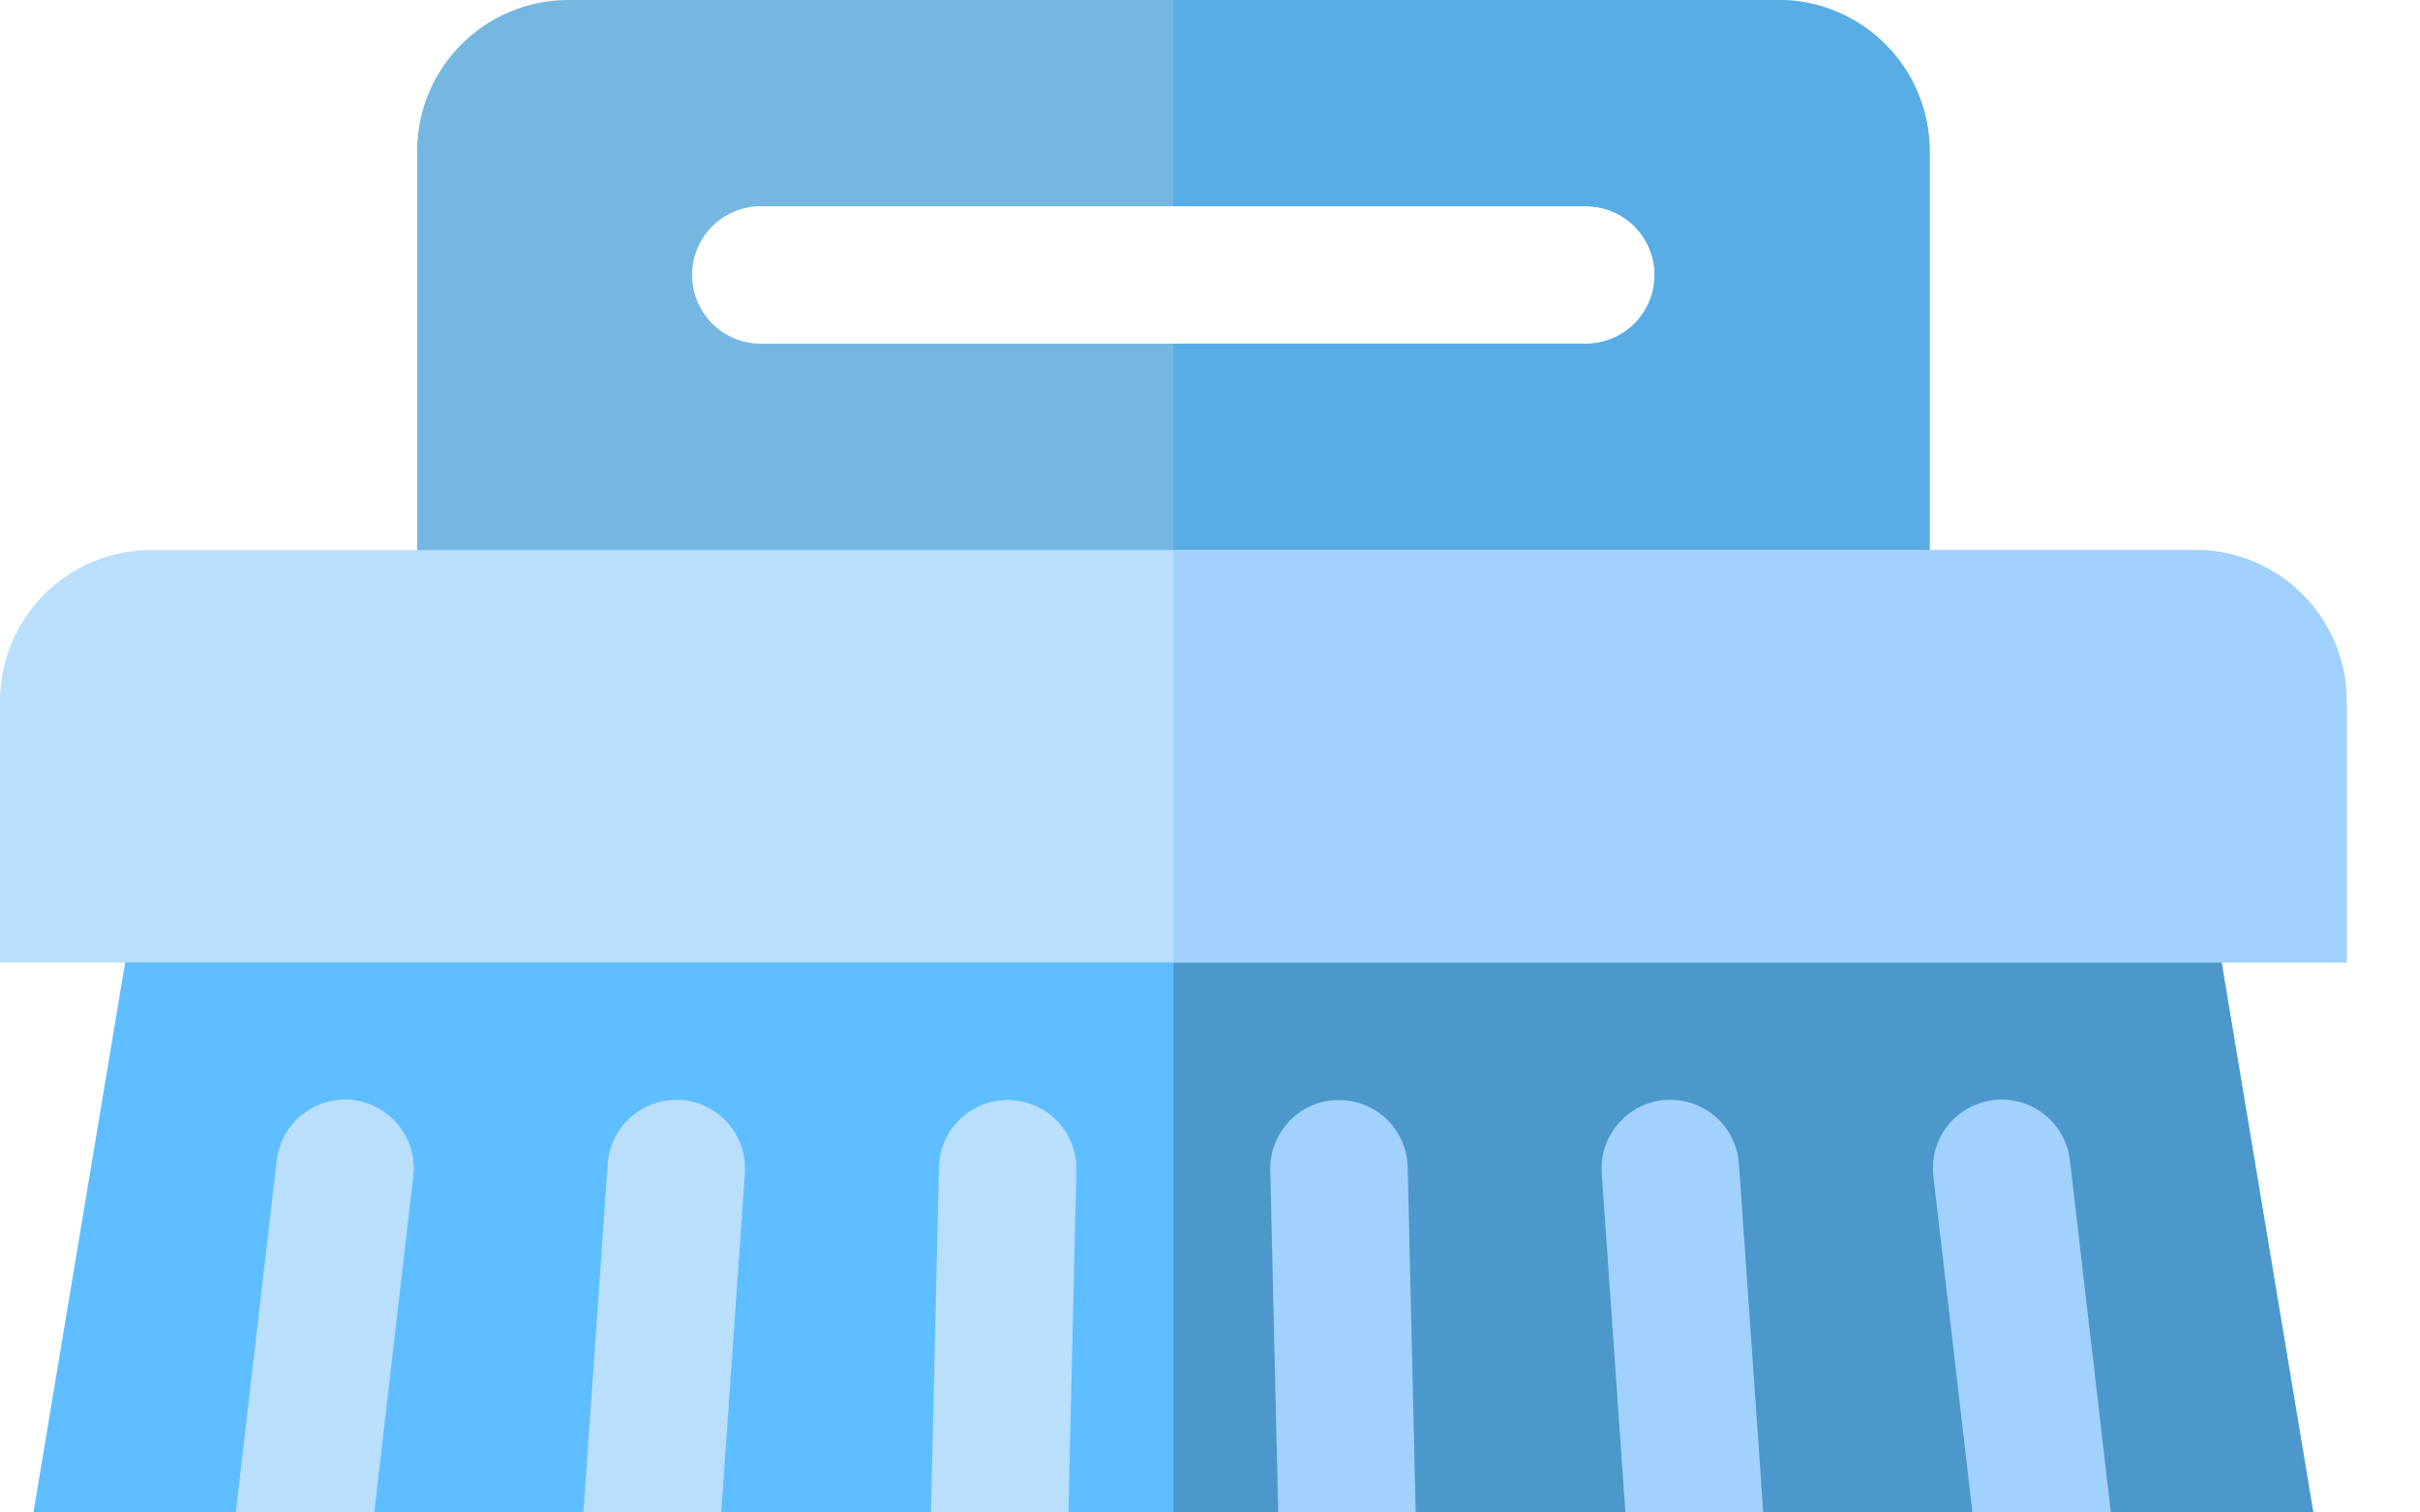 <svg width="32" height="20" viewBox="0 0 32 20" fill="none" xmlns="http://www.w3.org/2000/svg">
<path d="M7.516 0C6.411 0 5.516 0.895 5.516 2V9.091H25.516V2C25.516 0.895 24.62 0 23.516 0H7.516ZM21.879 3.636C21.879 4.138 21.472 4.545 20.97 4.545H10.061C9.559 4.545 9.152 4.138 9.152 3.636C9.152 3.134 9.559 2.727 10.061 2.727H20.97C21.472 2.727 21.879 3.134 21.879 3.636Z" fill="#76B7E2"/>
<path d="M15.516 0V2.727H20.97C21.472 2.727 21.879 3.134 21.879 3.636C21.879 4.138 21.472 4.545 20.97 4.545H15.516V9.091H25.516V2C25.516 0.895 24.62 0 23.516 0H15.516Z" fill="#58ADE5"/>
<path d="M30.589 20H0.442L1.958 10.909H29.073L30.589 20Z" fill="#5FBEFF"/>
<path d="M15.516 20H30.589L29.074 10.909H15.516V20Z" fill="#4D98CB"/>
<path d="M31.03 12.727H0V9.273C0 8.168 0.895 7.273 2 7.273H29.03C30.135 7.273 31.03 8.168 31.03 9.273V12.727Z" fill="#B9DFFC"/>
<path d="M9.85 15.515C9.885 15.015 9.507 14.58 9.006 14.545C8.506 14.511 8.071 14.888 8.036 15.389L7.715 20H9.537L9.85 15.515Z" fill="#B9DFFC"/>
<path d="M14.233 15.476C14.245 14.974 13.848 14.557 13.346 14.546C12.844 14.534 12.427 14.931 12.416 15.433L12.31 20H14.128L14.233 15.476Z" fill="#B9DFFC"/>
<path d="M4.949 20L5.465 15.553C5.523 15.055 5.166 14.604 4.667 14.546C4.168 14.488 3.717 14.845 3.659 15.344L3.118 20H4.949Z" fill="#B9DFFC"/>
<path d="M18.614 15.433C18.602 14.931 18.186 14.534 17.684 14.546C17.182 14.557 16.785 14.974 16.797 15.476L16.902 20H18.72L18.614 15.433Z" fill="#A1D1FD"/>
<path d="M22.994 15.389C22.959 14.888 22.525 14.511 22.024 14.545C21.523 14.58 21.145 15.015 21.18 15.515L21.493 20H23.316L22.994 15.389Z" fill="#A1D1FD"/>
<path d="M27.371 15.344C27.313 14.845 26.862 14.488 26.363 14.546C25.864 14.604 25.507 15.055 25.565 15.553L26.082 20H27.912L27.371 15.344Z" fill="#A1D1FD"/>
<path d="M31.031 12.727H15.516V7.273H29.031C30.135 7.273 31.031 8.168 31.031 9.273V12.727Z" fill="#A1D1FD"/>
</svg>
